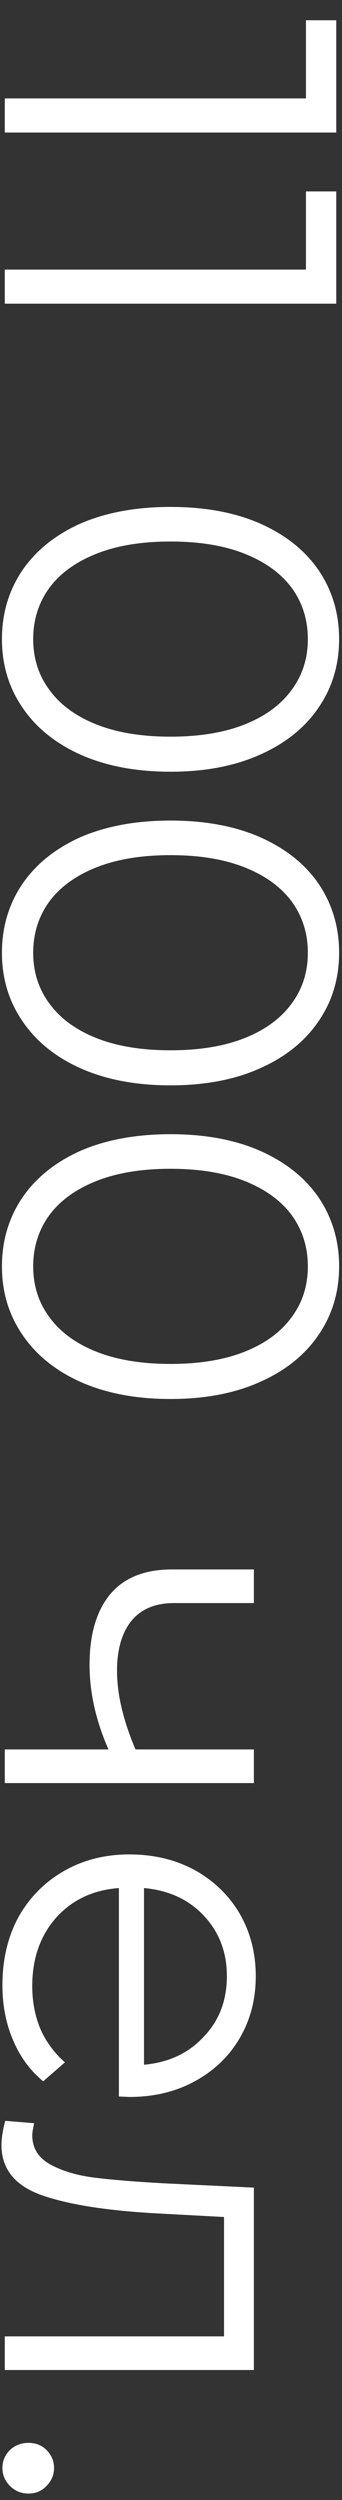 <svg width="13" height="95" viewBox="0 0 13 95" fill="none" xmlns="http://www.w3.org/2000/svg">
<rect x="0" y="0" width="13" height="95" fill="#333333" stroke="none"/>
<path d="M12.782 5.036L0.182 5.036L0.182 3.74L11.63 3.74L11.63 0.77L12.782 0.77L12.782 5.036ZM12.782 11.54L0.182 11.54L0.182 10.244L11.63 10.244L11.63 7.274L12.782 7.274L12.782 11.54ZM0.074 24.285C0.074 23.313 0.332 22.443 0.848 21.675C1.364 20.919 2.102 20.325 3.062 19.893C4.034 19.473 5.174 19.263 6.482 19.263C7.79 19.263 8.924 19.473 9.884 19.893C10.856 20.325 11.6 20.919 12.116 21.675C12.632 22.443 12.89 23.313 12.89 24.285C12.89 25.257 12.632 26.121 12.116 26.877C11.6 27.645 10.856 28.245 9.884 28.677C8.924 29.109 7.79 29.325 6.482 29.325C5.174 29.325 4.034 29.109 3.062 28.677C2.102 28.245 1.364 27.645 0.848 26.877C0.332 26.121 0.074 25.257 0.074 24.285ZM1.262 24.285C1.262 25.017 1.466 25.659 1.874 26.211C2.282 26.775 2.876 27.213 3.656 27.525C4.436 27.837 5.378 27.993 6.482 27.993C7.586 27.993 8.528 27.837 9.308 27.525C10.088 27.213 10.682 26.775 11.09 26.211C11.498 25.659 11.702 25.017 11.702 24.285C11.702 23.553 11.498 22.905 11.09 22.341C10.682 21.789 10.088 21.357 9.308 21.045C8.528 20.733 7.586 20.577 6.482 20.577C5.378 20.577 4.436 20.733 3.656 21.045C2.876 21.357 2.282 21.789 1.874 22.341C1.466 22.905 1.262 23.553 1.262 24.285ZM0.074 36.203C0.074 35.231 0.332 34.361 0.848 33.593C1.364 32.837 2.102 32.243 3.062 31.811C4.034 31.391 5.174 31.181 6.482 31.181C7.79 31.181 8.924 31.391 9.884 31.811C10.856 32.243 11.6 32.837 12.116 33.593C12.632 34.361 12.89 35.231 12.89 36.203C12.89 37.175 12.632 38.039 12.116 38.795C11.6 39.563 10.856 40.163 9.884 40.595C8.924 41.027 7.79 41.243 6.482 41.243C5.174 41.243 4.034 41.027 3.062 40.595C2.102 40.163 1.364 39.563 0.848 38.795C0.332 38.039 0.074 37.175 0.074 36.203ZM1.262 36.203C1.262 36.935 1.466 37.577 1.874 38.129C2.282 38.693 2.876 39.131 3.656 39.443C4.436 39.755 5.378 39.911 6.482 39.911C7.586 39.911 8.528 39.755 9.308 39.443C10.088 39.131 10.682 38.693 11.09 38.129C11.498 37.577 11.702 36.935 11.702 36.203C11.702 35.471 11.498 34.823 11.09 34.259C10.682 33.707 10.088 33.275 9.308 32.963C8.528 32.651 7.586 32.495 6.482 32.495C5.378 32.495 4.436 32.651 3.656 32.963C2.876 33.275 2.282 33.707 1.874 34.259C1.466 34.823 1.262 35.471 1.262 36.203ZM0.074 48.121C0.074 47.149 0.332 46.279 0.848 45.511C1.364 44.755 2.102 44.161 3.062 43.729C4.034 43.309 5.174 43.099 6.482 43.099C7.79 43.099 8.924 43.309 9.884 43.729C10.856 44.161 11.6 44.755 12.116 45.511C12.632 46.279 12.89 47.149 12.89 48.121C12.89 49.093 12.632 49.957 12.116 50.713C11.6 51.481 10.856 52.081 9.884 52.513C8.924 52.945 7.79 53.161 6.482 53.161C5.174 53.161 4.034 52.945 3.062 52.513C2.102 52.081 1.364 51.481 0.848 50.713C0.332 49.957 0.074 49.093 0.074 48.121ZM1.262 48.121C1.262 48.853 1.466 49.495 1.874 50.047C2.282 50.611 2.876 51.049 3.656 51.361C4.436 51.673 5.378 51.829 6.482 51.829C7.586 51.829 8.528 51.673 9.308 51.361C10.088 51.049 10.682 50.611 11.09 50.047C11.498 49.495 11.702 48.853 11.702 48.121C11.702 47.389 11.498 46.741 11.09 46.177C10.682 45.625 10.088 45.193 9.308 44.881C8.528 44.569 7.586 44.413 6.482 44.413C5.378 44.413 4.436 44.569 3.656 44.881C2.876 45.193 2.282 45.625 1.874 46.177C1.466 46.741 1.262 47.389 1.262 48.121ZM9.65 67.756L0.182 67.756L0.182 66.478L4.124 66.478C3.644 65.386 3.404 64.312 3.404 63.256C3.404 62.116 3.662 61.228 4.178 60.592C4.706 59.956 5.492 59.638 6.536 59.638L9.65 59.638L9.65 60.916L6.608 60.916C5.9 60.916 5.36 61.144 4.988 61.6C4.628 62.056 4.448 62.686 4.448 63.49C4.448 64.378 4.682 65.374 5.15 66.478L9.65 66.478L9.65 67.756ZM4.52 79.665L4.52 71.745C3.536 71.817 2.738 72.195 2.126 72.879C1.526 73.563 1.226 74.427 1.226 75.471C1.226 76.059 1.328 76.599 1.532 77.091C1.748 77.583 2.06 78.009 2.468 78.369L1.64 79.089C1.136 78.669 0.752 78.141 0.488 77.505C0.224 76.881 0.092 76.191 0.092 75.435C0.092 74.463 0.296 73.599 0.704 72.843C1.124 72.099 1.7 71.517 2.432 71.097C3.164 70.677 3.992 70.467 4.916 70.467C5.84 70.467 6.668 70.665 7.4 71.061C8.132 71.469 8.702 72.021 9.11 72.717C9.518 73.425 9.722 74.217 9.722 75.093C9.722 75.969 9.518 76.755 9.11 77.451C8.702 78.147 8.132 78.693 7.4 79.089C6.68 79.485 5.852 79.683 4.916 79.683L4.52 79.665ZM8.624 75.093C8.624 74.181 8.33 73.413 7.742 72.789C7.166 72.177 6.41 71.829 5.474 71.745L5.474 78.459C6.41 78.375 7.166 78.021 7.742 77.397C8.33 76.785 8.624 76.017 8.624 75.093ZM9.65 90.059L0.182 90.059L0.182 88.781L8.516 88.781L8.516 84.245L6.176 84.119C4.208 84.023 2.696 83.795 1.64 83.435C0.584 83.075 0.056 82.433 0.056 81.509C0.056 81.257 0.104 80.951 0.2 80.591L1.298 80.681C1.25 80.897 1.226 81.047 1.226 81.131C1.226 81.623 1.454 81.995 1.91 82.247C2.366 82.499 2.93 82.667 3.602 82.751C4.274 82.835 5.162 82.907 6.266 82.967L9.65 83.129L9.65 90.059ZM0.092 93.782C0.092 93.518 0.188 93.29 0.38 93.098C0.572 92.918 0.806 92.828 1.082 92.828C1.358 92.828 1.586 92.918 1.766 93.098C1.958 93.29 2.054 93.518 2.054 93.782C2.054 94.046 1.958 94.274 1.766 94.466C1.586 94.658 1.358 94.754 1.082 94.754C0.806 94.754 0.572 94.658 0.38 94.466C0.188 94.274 0.092 94.046 0.092 93.782Z" fill="white"/>
</svg>
